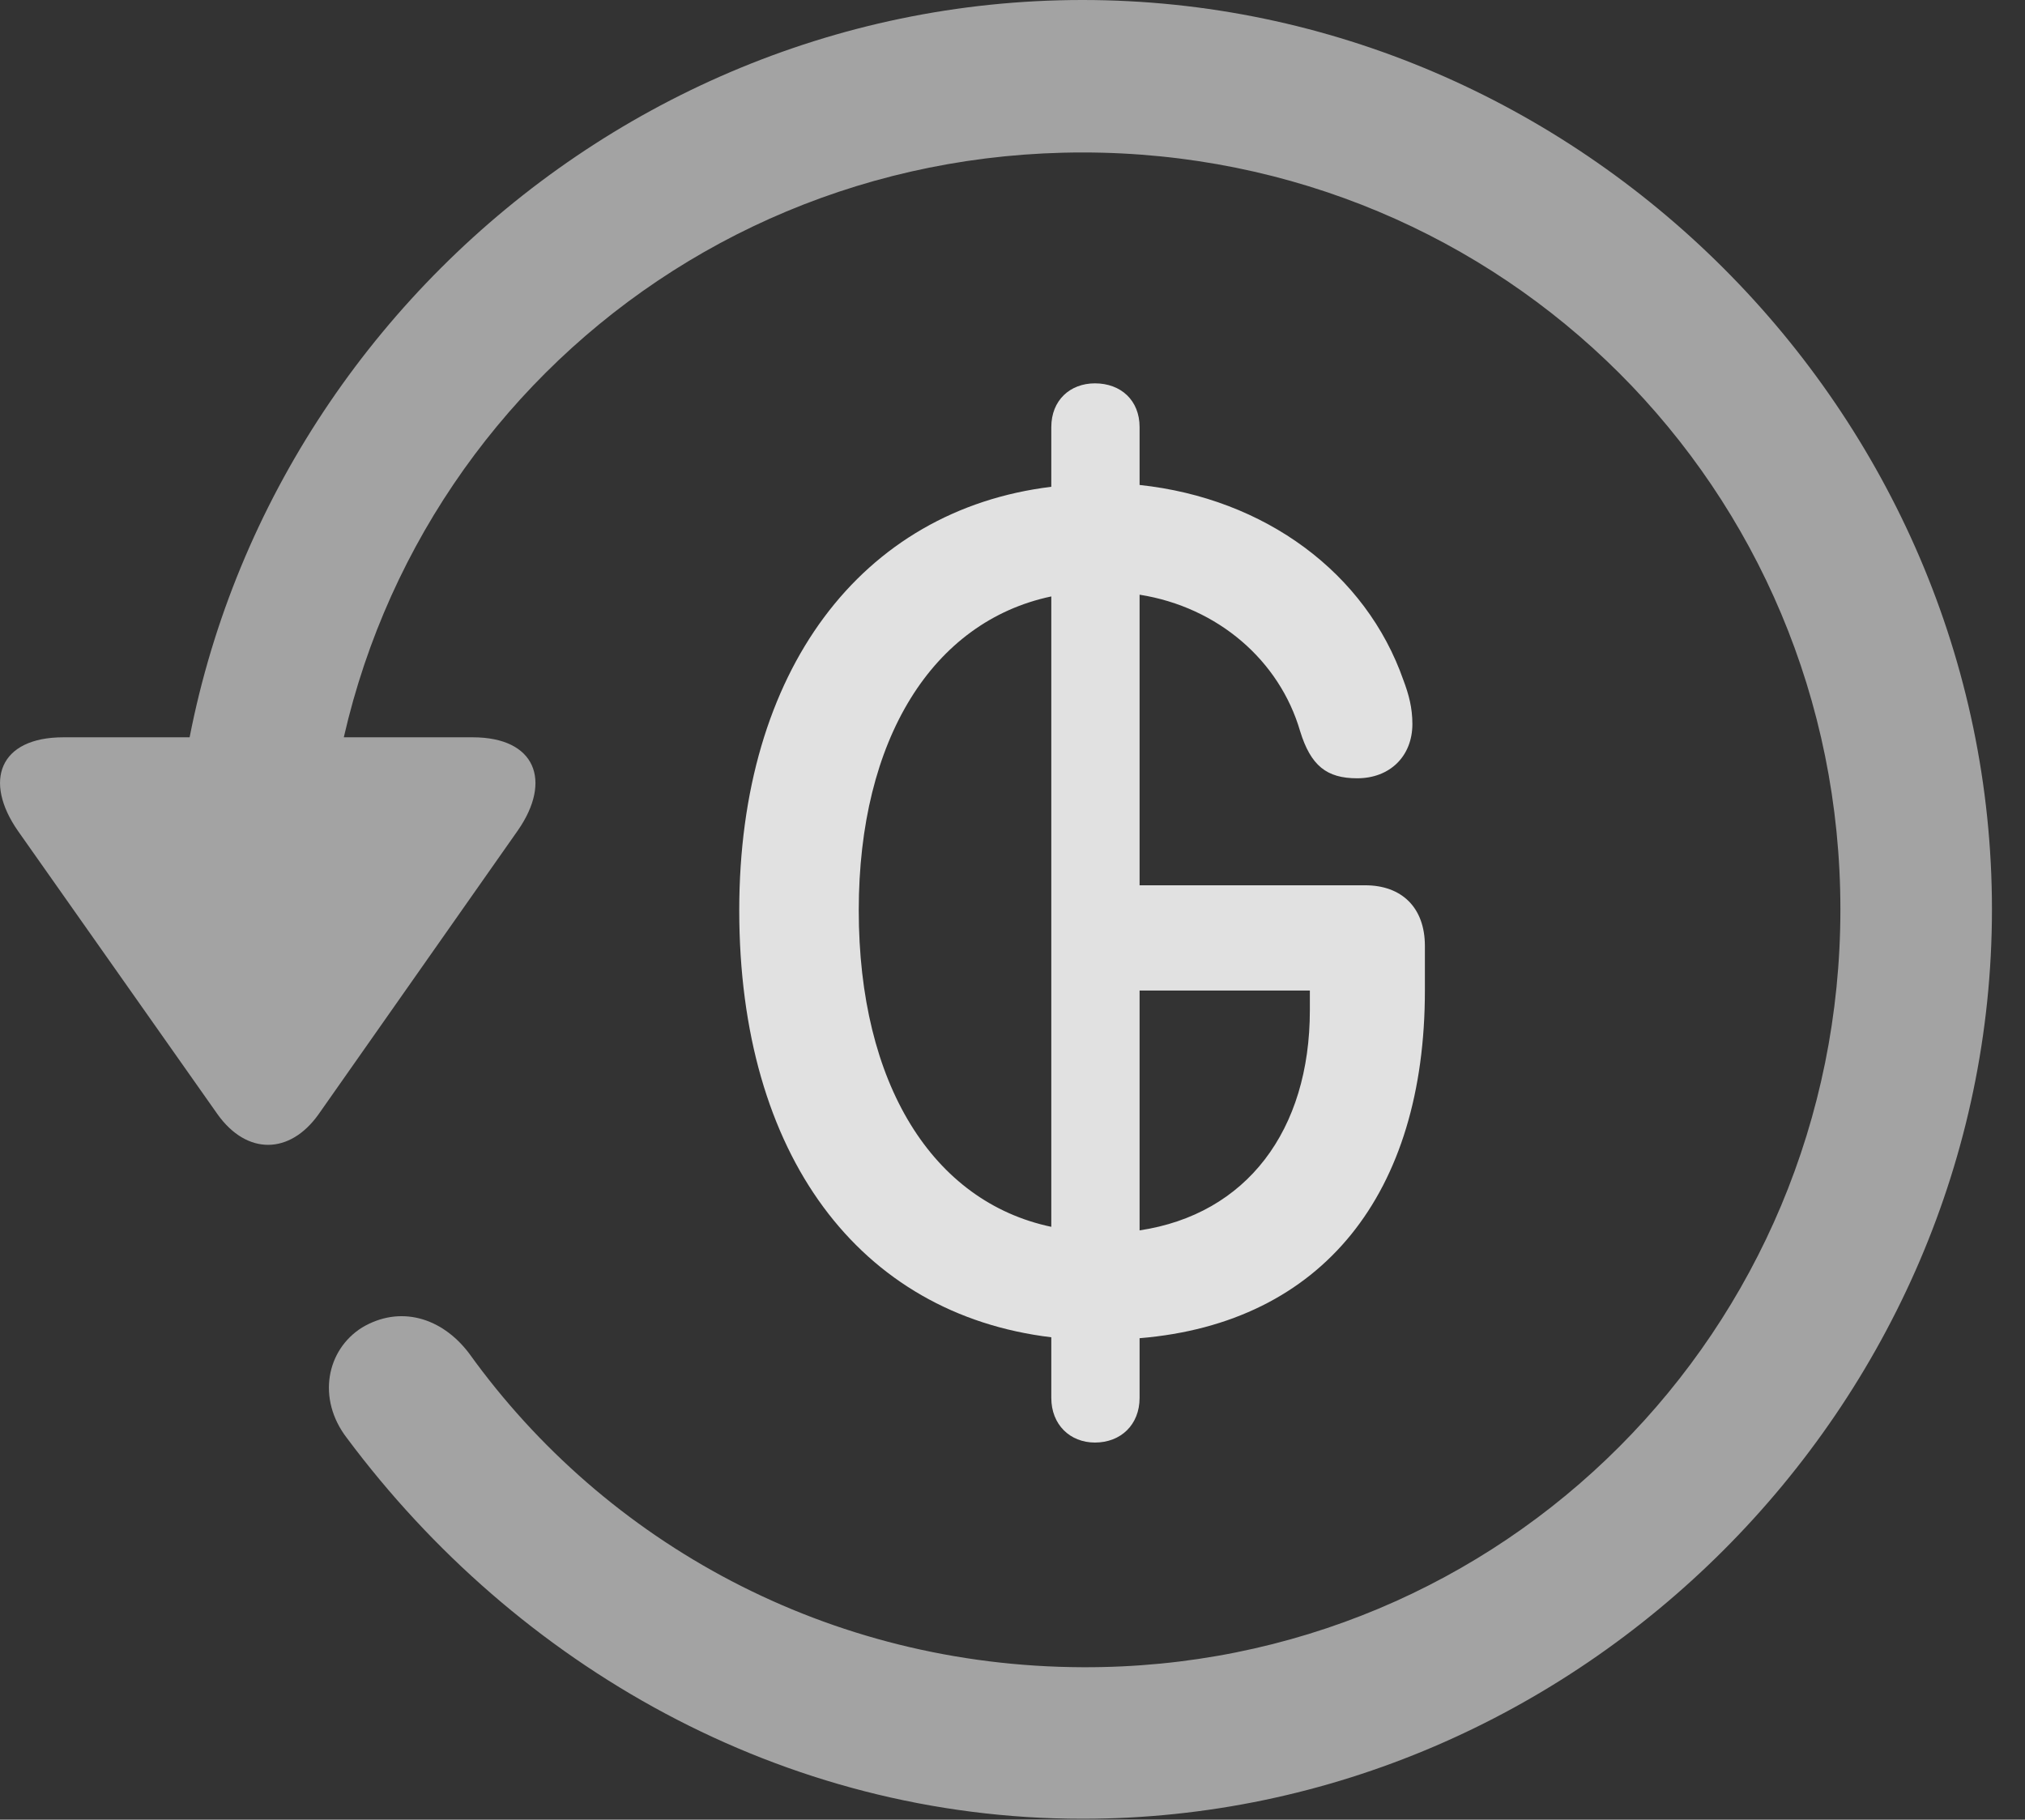 <?xml version="1.0" encoding="UTF-8"?>
<!--Generator: Apple Native CoreSVG 232.5-->
<!DOCTYPE svg
PUBLIC "-//W3C//DTD SVG 1.1//EN"
       "http://www.w3.org/Graphics/SVG/1.1/DTD/svg11.dtd">
<svg version="1.1" xmlns="http://www.w3.org/2000/svg" xmlns:xlink="http://www.w3.org/1999/xlink" width="22.18" height="19.932">
 <rect width="100%" height="100%" fill="#333333" stroke="none"/>
 <g>
  <rect height="19.932" opacity="0" width="22.18" x="0" y="0"/>
  <path d="M11.857 19.922C17.296 19.922 21.818 15.4 21.818 9.961C21.818 4.512 17.296 0 11.857 0C6.408 0 1.896 4.502 1.896 9.951L3.556 9.951C3.556 5.342 7.247 1.67 11.857 1.67C16.466 1.67 20.158 5.352 20.158 9.961C20.158 14.57 16.466 18.281 11.857 18.262C9.074 18.252 6.632 16.904 5.138 14.824C4.835 14.424 4.376 14.297 3.966 14.541C3.576 14.785 3.468 15.322 3.8 15.752C5.656 18.242 8.566 19.922 11.857 19.922ZM0.695 8.076C-0.008 8.076-0.184 8.555 0.197 9.102L2.384 12.207C2.706 12.656 3.175 12.646 3.488 12.207L5.675 9.092C6.046 8.555 5.87 8.076 5.177 8.076Z" fill="#ffffff" fill-opacity="0.55"/>
  <path d="M11.993 15.801C12.277 15.801 12.482 15.605 12.482 15.312L12.482 14.658C14.493 14.492 15.607 13.066 15.607 10.85L15.607 10.361C15.607 9.941 15.353 9.697 14.953 9.697L12.482 9.697L12.482 6.514C13.341 6.65 14.015 7.236 14.24 8.008C14.357 8.389 14.533 8.525 14.865 8.525C15.226 8.525 15.47 8.281 15.47 7.93C15.47 7.754 15.431 7.607 15.372 7.451C14.962 6.279 13.859 5.459 12.482 5.312L12.482 4.678C12.482 4.385 12.277 4.199 11.993 4.199C11.72 4.199 11.515 4.385 11.515 4.678L11.515 5.332C9.435 5.586 8.097 7.344 8.097 9.971C8.097 12.656 9.415 14.395 11.515 14.648L11.515 15.312C11.515 15.605 11.72 15.801 11.993 15.801ZM11.515 13.438C10.216 13.164 9.406 11.875 9.406 9.971C9.406 8.096 10.216 6.807 11.515 6.533ZM12.482 13.477L12.482 10.85L14.347 10.85L14.347 11.065C14.347 12.383 13.654 13.301 12.482 13.477Z" fill="#ffffff" fill-opacity="0.85"/>
 </g>
</svg>
